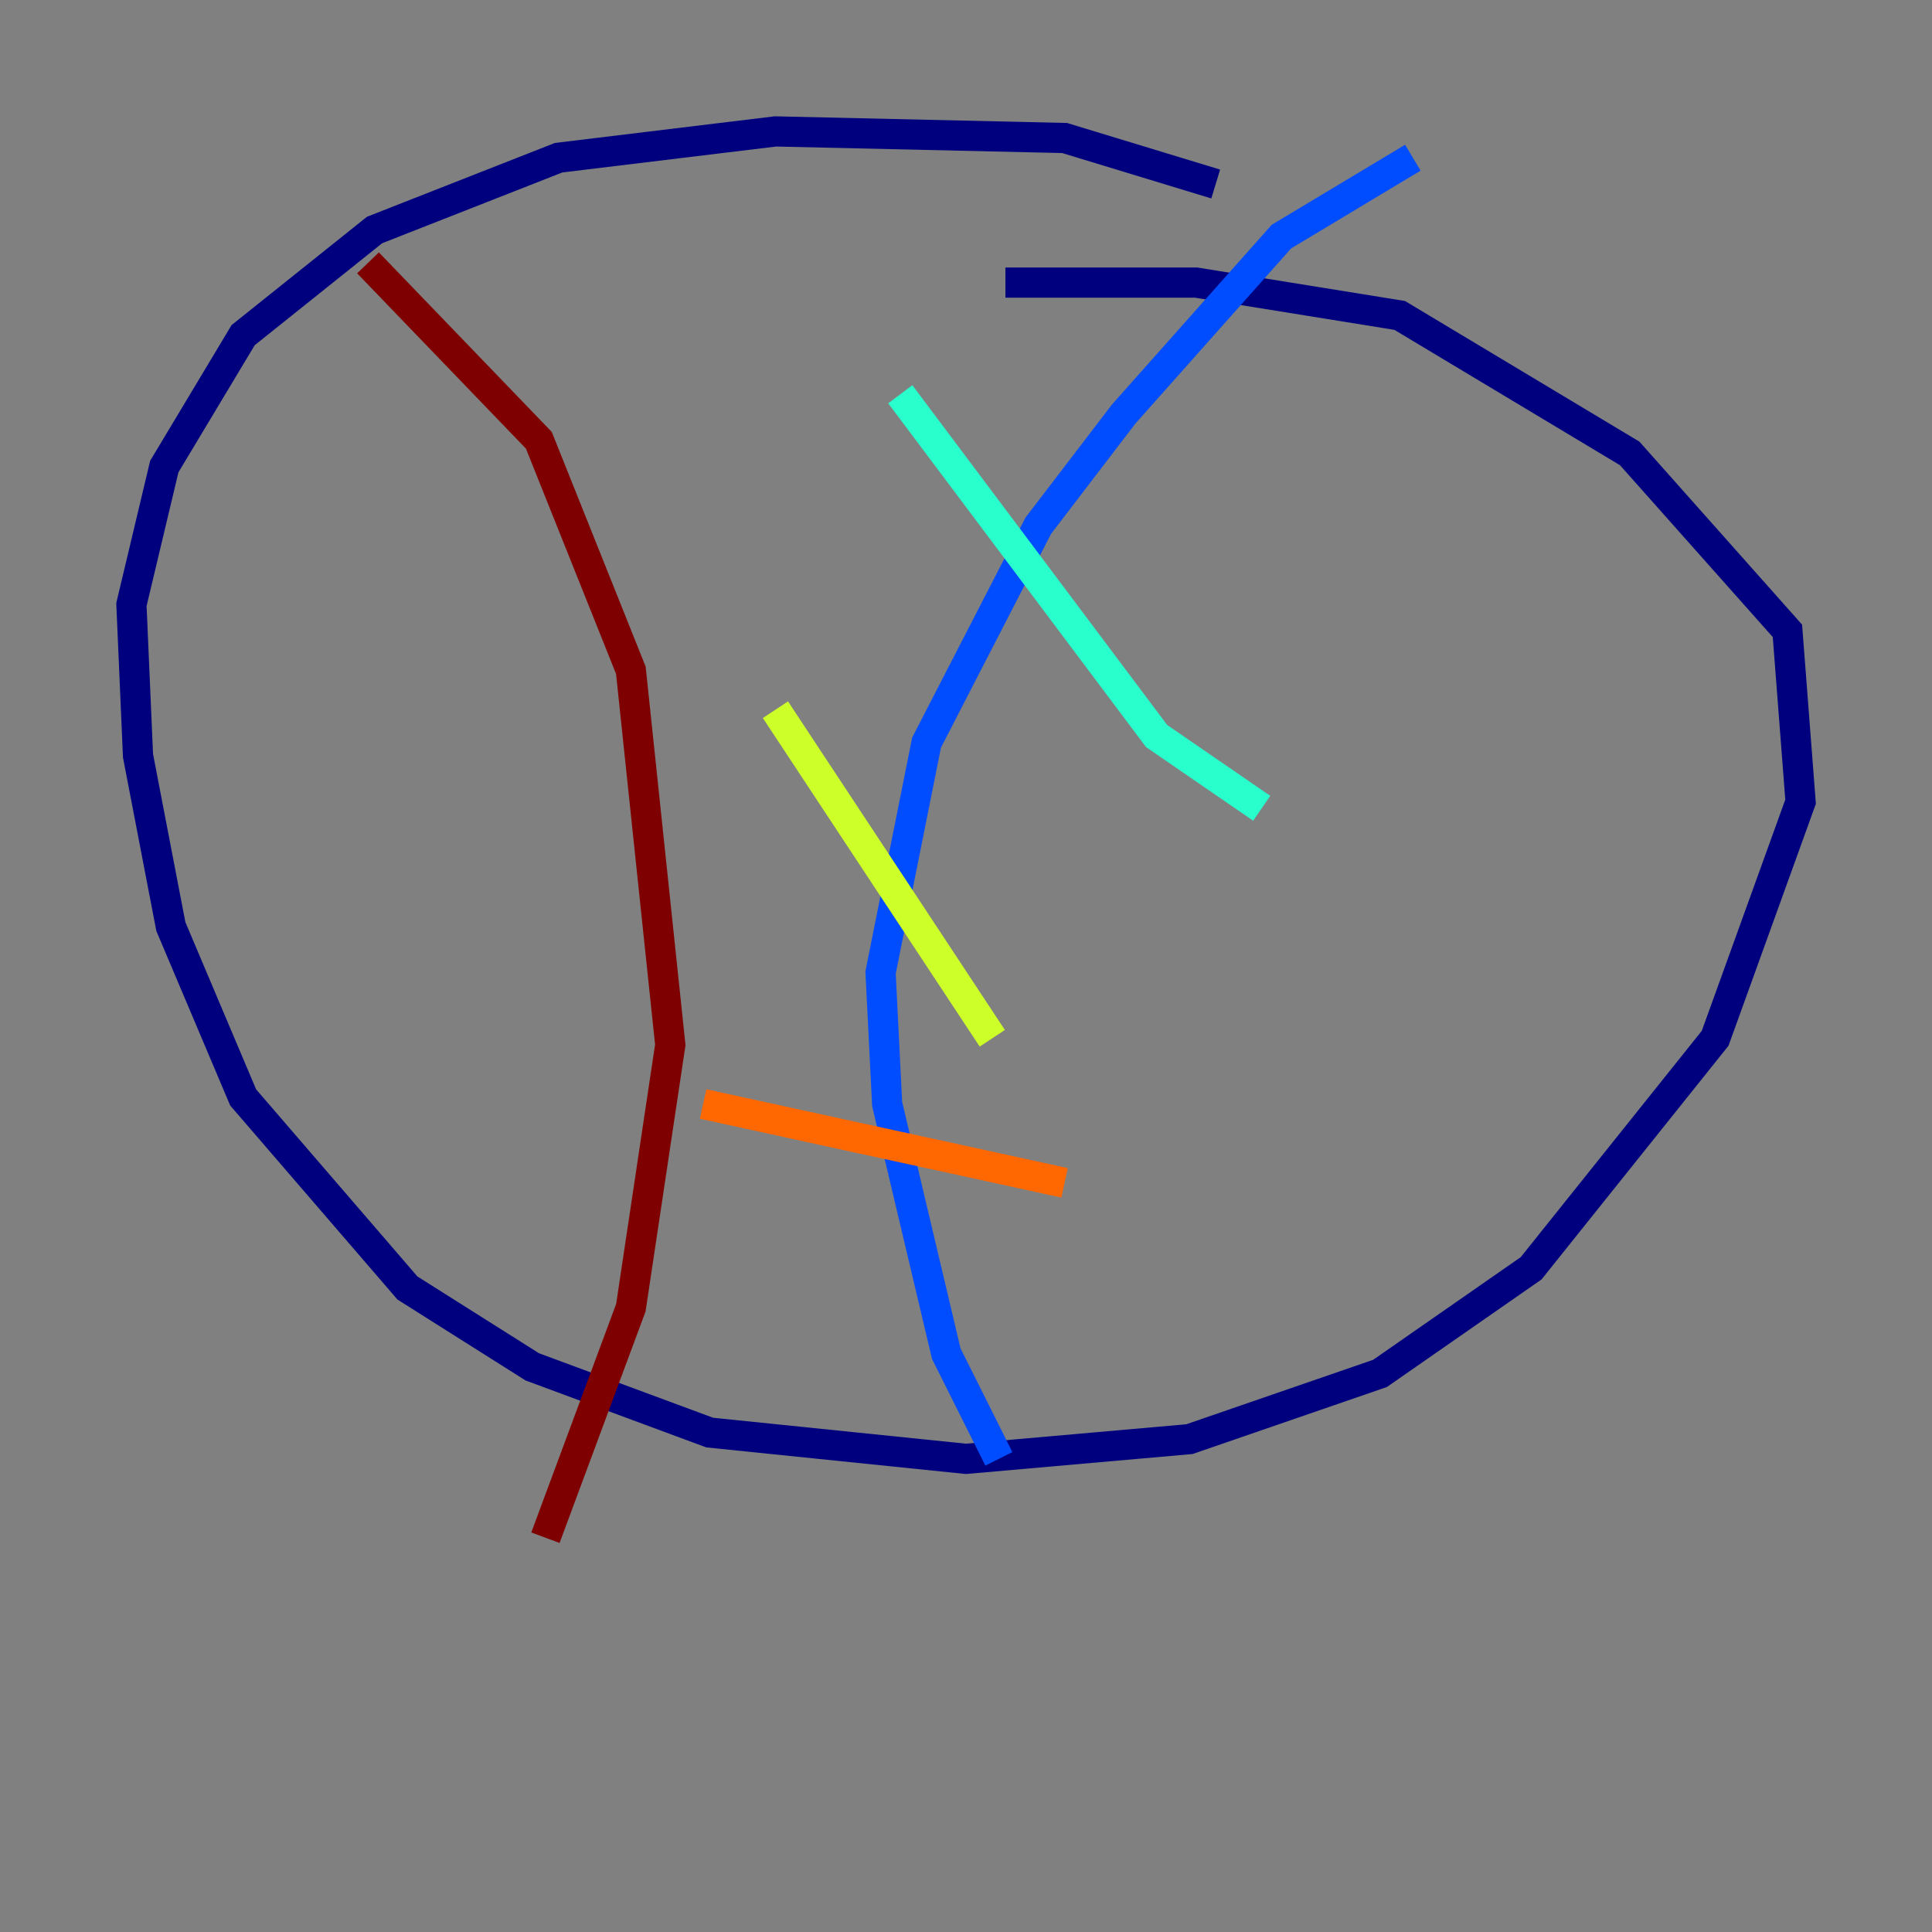 <?xml version="1.0" encoding="utf-8" ?>
<svg baseProfile="tiny" height="128" version="1.2" viewBox="0,0,128,128" width="128" xmlns="http://www.w3.org/2000/svg" xmlns:ev="http://www.w3.org/2001/xml-events" xmlns:xlink="http://www.w3.org/1999/xlink"><rect x="0" y="0" width="128" height="128" fill="#808080" stroke="none"/><defs /><polyline fill="none" points="80.544,12.191 70.531,9.143 51.374,8.707 37.007,10.449 24.816,15.238 16.109,22.204 10.884,30.912 8.707,40.054 9.143,50.068 11.32,61.388 16.109,72.707 26.993,85.333 35.265,90.558 47.02,94.912 64.0,96.653 78.803,95.347 91.429,90.993 101.442,84.027 113.633,68.789 119.293,53.116 118.422,41.796 107.973,30.041 92.735,20.898 79.238,18.721 66.612,18.721" stroke="#00007f" stroke-width="2" /><polyline fill="none" points="93.605,10.449 84.898,15.674 74.449,27.429 68.789,34.83 61.388,49.197 58.34,64.435 58.776,73.143 62.694,89.687 66.177,96.653" stroke="#004cff" stroke-width="2" /><polyline fill="none" points="59.646,26.122 76.626,48.762 83.592,53.551" stroke="#29ffcd" stroke-width="2" /><polyline fill="none" points="51.374,47.02 65.742,68.789" stroke="#cdff29" stroke-width="2" /><polyline fill="none" points="46.585,73.143 70.531,78.367" stroke="#ff6700" stroke-width="2" /><polyline fill="none" points="24.381,17.415 35.701,29.17 41.796,44.408 44.408,69.225 41.796,86.639 36.136,101.878" stroke="#7f0000" stroke-width="2" /></svg>